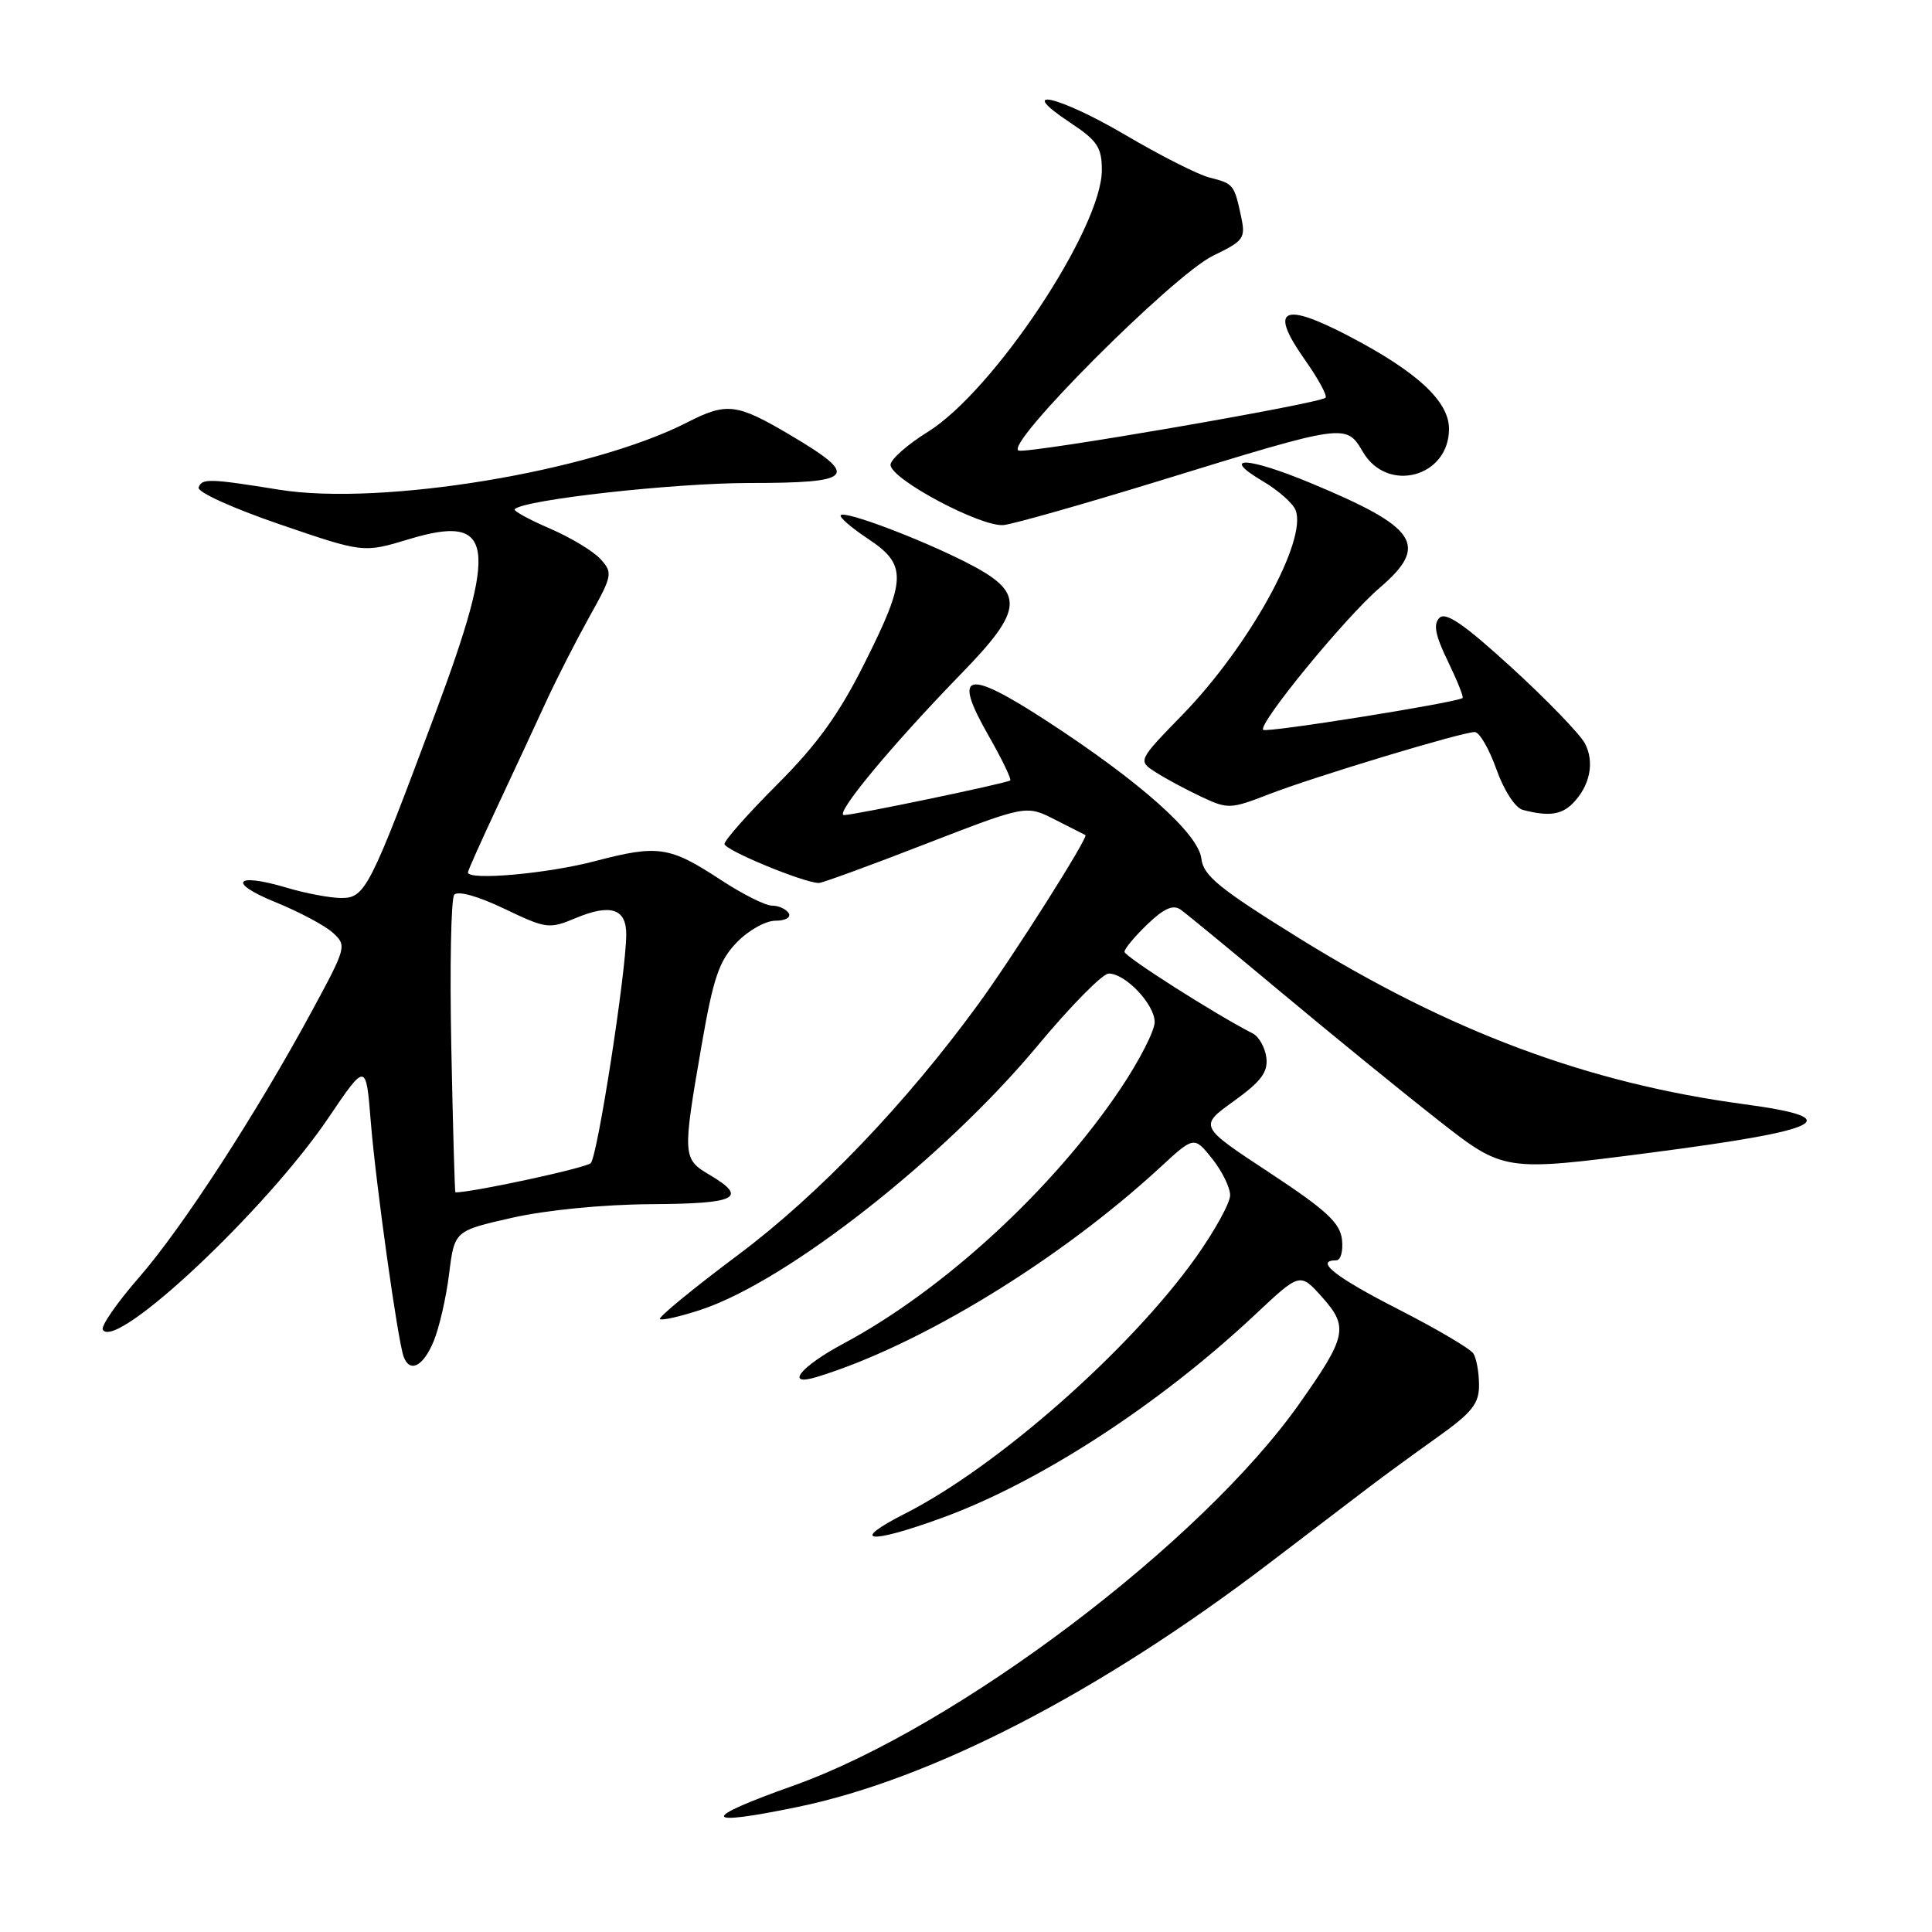 <?xml version="1.0" encoding="UTF-8" standalone="no"?>
<!DOCTYPE svg PUBLIC "-//W3C//DTD SVG 1.1//EN" "http://www.w3.org/Graphics/SVG/1.1/DTD/svg11.dtd" >
<svg xmlns="http://www.w3.org/2000/svg" xmlns:xlink="http://www.w3.org/1999/xlink" version="1.1" viewBox="0 0 256 256">
 <g >
 <path fill="currentColor"
d=" M 105.70 239.43 C 123.46 235.76 145.71 224.26 168.16 207.15 C 173.69 202.94 179.68 198.38 181.48 197.00 C 183.29 195.62 187.29 192.70 190.38 190.50 C 195.07 187.16 195.99 186.01 195.98 183.50 C 195.97 181.85 195.64 179.98 195.23 179.35 C 194.83 178.71 190.34 176.07 185.25 173.47 C 176.90 169.20 174.12 167.00 177.07 167.00 C 177.65 167.00 177.99 165.76 177.82 164.25 C 177.56 162.02 175.75 160.35 168.18 155.36 C 158.86 149.23 158.86 149.23 163.48 145.91 C 167.10 143.30 168.03 142.07 167.80 140.15 C 167.63 138.80 166.82 137.36 166.00 136.94 C 161.09 134.44 149.00 126.74 149.00 126.12 C 149.00 125.71 150.37 124.07 152.04 122.47 C 154.23 120.36 155.45 119.83 156.44 120.53 C 157.19 121.06 163.19 126.00 169.78 131.50 C 176.36 137.00 185.69 144.60 190.51 148.38 C 199.27 155.26 199.27 155.26 218.77 152.73 C 241.91 149.72 244.91 148.17 231.15 146.32 C 210.35 143.52 192.11 136.71 172.00 124.23 C 161.55 117.74 159.45 116.03 159.19 113.78 C 158.80 110.46 151.09 103.59 138.67 95.51 C 127.99 88.57 126.16 89.03 130.99 97.48 C 132.76 100.58 134.05 103.25 133.86 103.41 C 133.38 103.79 113.21 108.00 111.84 108.00 C 110.48 108.00 118.16 98.74 127.30 89.34 C 135.78 80.63 135.88 78.50 128.00 74.50 C 121.74 71.33 112.00 67.66 111.41 68.26 C 111.16 68.50 112.77 69.90 114.98 71.37 C 120.22 74.83 120.16 76.72 114.51 87.97 C 111.17 94.64 108.25 98.68 103.01 103.92 C 99.16 107.77 96.00 111.34 96.00 111.83 C 96.00 112.64 106.55 117.00 108.51 117.00 C 108.95 117.00 115.31 114.68 122.64 111.83 C 135.97 106.67 135.97 106.67 139.74 108.58 C 141.81 109.64 143.64 110.57 143.82 110.65 C 144.29 110.88 134.31 126.63 129.67 133.00 C 120.05 146.21 108.46 158.31 97.83 166.26 C 91.88 170.71 87.21 174.54 87.44 174.78 C 87.68 175.01 90.14 174.45 92.92 173.53 C 104.33 169.74 125.09 153.45 137.47 138.58 C 141.85 133.31 146.10 129.00 146.91 129.00 C 149.13 129.00 153.00 133.08 153.00 135.43 C 153.00 136.58 150.96 140.56 148.47 144.27 C 139.55 157.57 124.97 170.98 111.75 178.04 C 106.03 181.10 103.90 183.78 108.25 182.45 C 121.89 178.28 140.36 167.00 153.70 154.71 C 158.22 150.54 158.22 150.54 160.61 153.52 C 161.92 155.16 162.99 157.34 163.00 158.37 C 163.00 159.40 160.93 163.14 158.41 166.68 C 149.69 178.90 132.17 194.33 120.00 200.52 C 112.41 204.37 115.05 204.69 124.89 201.10 C 137.79 196.39 153.63 186.10 166.38 174.13 C 172.26 168.61 172.26 168.61 175.18 171.87 C 178.72 175.84 178.46 177.08 172.17 186.00 C 159.17 204.43 126.79 228.88 105.18 236.59 C 92.67 241.04 92.86 242.08 105.70 239.43 Z  M 57.45 177.75 C 58.20 175.96 59.12 171.93 59.51 168.79 C 60.22 163.09 60.22 163.09 67.86 161.36 C 72.36 160.34 79.91 159.60 86.25 159.56 C 97.67 159.50 99.19 158.73 94.00 155.66 C 90.45 153.56 90.43 153.16 92.94 138.65 C 94.51 129.57 95.28 127.32 97.60 124.90 C 99.13 123.30 101.43 122.00 102.75 122.00 C 104.07 122.00 104.85 121.56 104.50 121.00 C 104.16 120.45 103.17 120.00 102.29 120.00 C 101.42 120.00 98.41 118.49 95.60 116.65 C 88.71 112.13 87.23 111.91 78.86 114.10 C 72.49 115.78 62.00 116.70 62.00 115.60 C 62.00 115.37 63.76 111.44 65.91 106.85 C 68.06 102.26 70.96 96.03 72.35 93.00 C 73.74 89.97 76.33 84.91 78.09 81.74 C 81.15 76.26 81.22 75.90 79.58 74.09 C 78.63 73.04 75.60 71.21 72.83 70.02 C 70.07 68.83 67.98 67.68 68.20 67.47 C 69.45 66.21 89.24 64.01 99.25 64.00 C 113.24 64.00 113.99 63.14 104.77 57.68 C 97.60 53.44 96.33 53.28 91.04 55.98 C 78.27 62.50 50.53 67.07 37.00 64.89 C 27.74 63.40 26.75 63.37 26.32 64.59 C 26.11 65.20 30.81 67.33 37.05 69.47 C 48.15 73.27 48.15 73.27 54.17 71.45 C 65.50 68.02 66.09 72.01 57.64 94.63 C 48.98 117.84 48.38 119.00 45.20 118.99 C 43.72 118.98 40.48 118.37 38.00 117.63 C 31.14 115.58 30.07 116.93 36.49 119.54 C 39.62 120.81 43.04 122.63 44.09 123.58 C 45.97 125.28 45.91 125.50 41.40 133.84 C 34.05 147.44 24.15 162.71 18.41 169.28 C 15.49 172.63 13.34 175.74 13.62 176.20 C 15.36 179.01 35.24 160.35 43.51 148.13 C 48.50 140.76 48.50 140.76 49.13 148.63 C 49.79 156.82 52.69 177.57 53.48 179.75 C 54.29 181.97 56.07 181.08 57.45 177.75 Z  M 208.36 106.49 C 210.68 104.17 211.33 100.99 210.00 98.49 C 209.33 97.25 204.98 92.74 200.32 88.48 C 194.03 82.73 191.57 81.03 190.73 81.87 C 189.89 82.71 190.18 84.18 191.85 87.62 C 193.08 90.16 193.96 92.35 193.80 92.49 C 193.07 93.09 167.80 97.13 167.38 96.71 C 166.64 95.97 178.27 81.78 182.80 77.90 C 189.40 72.25 187.88 69.92 173.73 64.03 C 165.26 60.50 161.56 60.36 167.36 63.78 C 169.39 64.98 171.33 66.70 171.68 67.61 C 173.23 71.65 165.50 85.63 156.74 94.65 C 150.76 100.80 150.76 100.80 153.13 102.32 C 154.43 103.16 157.15 104.62 159.17 105.57 C 162.70 107.23 163.04 107.22 168.17 105.23 C 174.20 102.90 193.71 97.00 195.41 97.00 C 196.03 97.00 197.32 99.22 198.28 101.93 C 199.28 104.74 200.78 107.05 201.77 107.31 C 205.14 108.20 206.87 107.98 208.36 106.49 Z  M 153.60 63.72 C 178.45 56.07 178.35 56.09 180.61 59.91 C 183.86 65.41 192.00 63.21 192.00 56.83 C 192.00 53.16 187.75 49.23 178.61 44.47 C 169.91 39.94 168.14 40.91 172.86 47.61 C 174.65 50.14 175.90 52.43 175.64 52.70 C 174.86 53.48 136.64 60.07 135.00 59.71 C 132.74 59.21 155.43 36.45 160.76 33.87 C 164.84 31.90 165.07 31.58 164.44 28.63 C 163.54 24.45 163.44 24.33 160.28 23.53 C 158.77 23.16 153.75 20.61 149.11 17.88 C 140.21 12.65 134.41 11.36 141.82 16.26 C 145.41 18.64 146.00 19.53 146.00 22.54 C 146.00 30.24 131.67 51.80 122.95 57.22 C 120.23 58.91 118.00 60.88 118.00 61.59 C 118.00 63.49 130.05 69.89 133.00 69.57 C 134.38 69.41 143.65 66.78 153.60 63.72 Z  M 59.80 138.75 C 59.59 128.16 59.76 119.08 60.19 118.56 C 60.66 118.00 63.33 118.74 66.80 120.40 C 72.40 123.08 72.76 123.13 76.33 121.63 C 80.93 119.72 83.01 120.41 82.98 123.86 C 82.95 128.93 79.17 153.23 78.28 154.12 C 77.64 154.76 62.77 157.98 60.34 158.00 C 60.26 158.00 60.01 149.34 59.80 138.75 Z "/>
</g>
</svg>